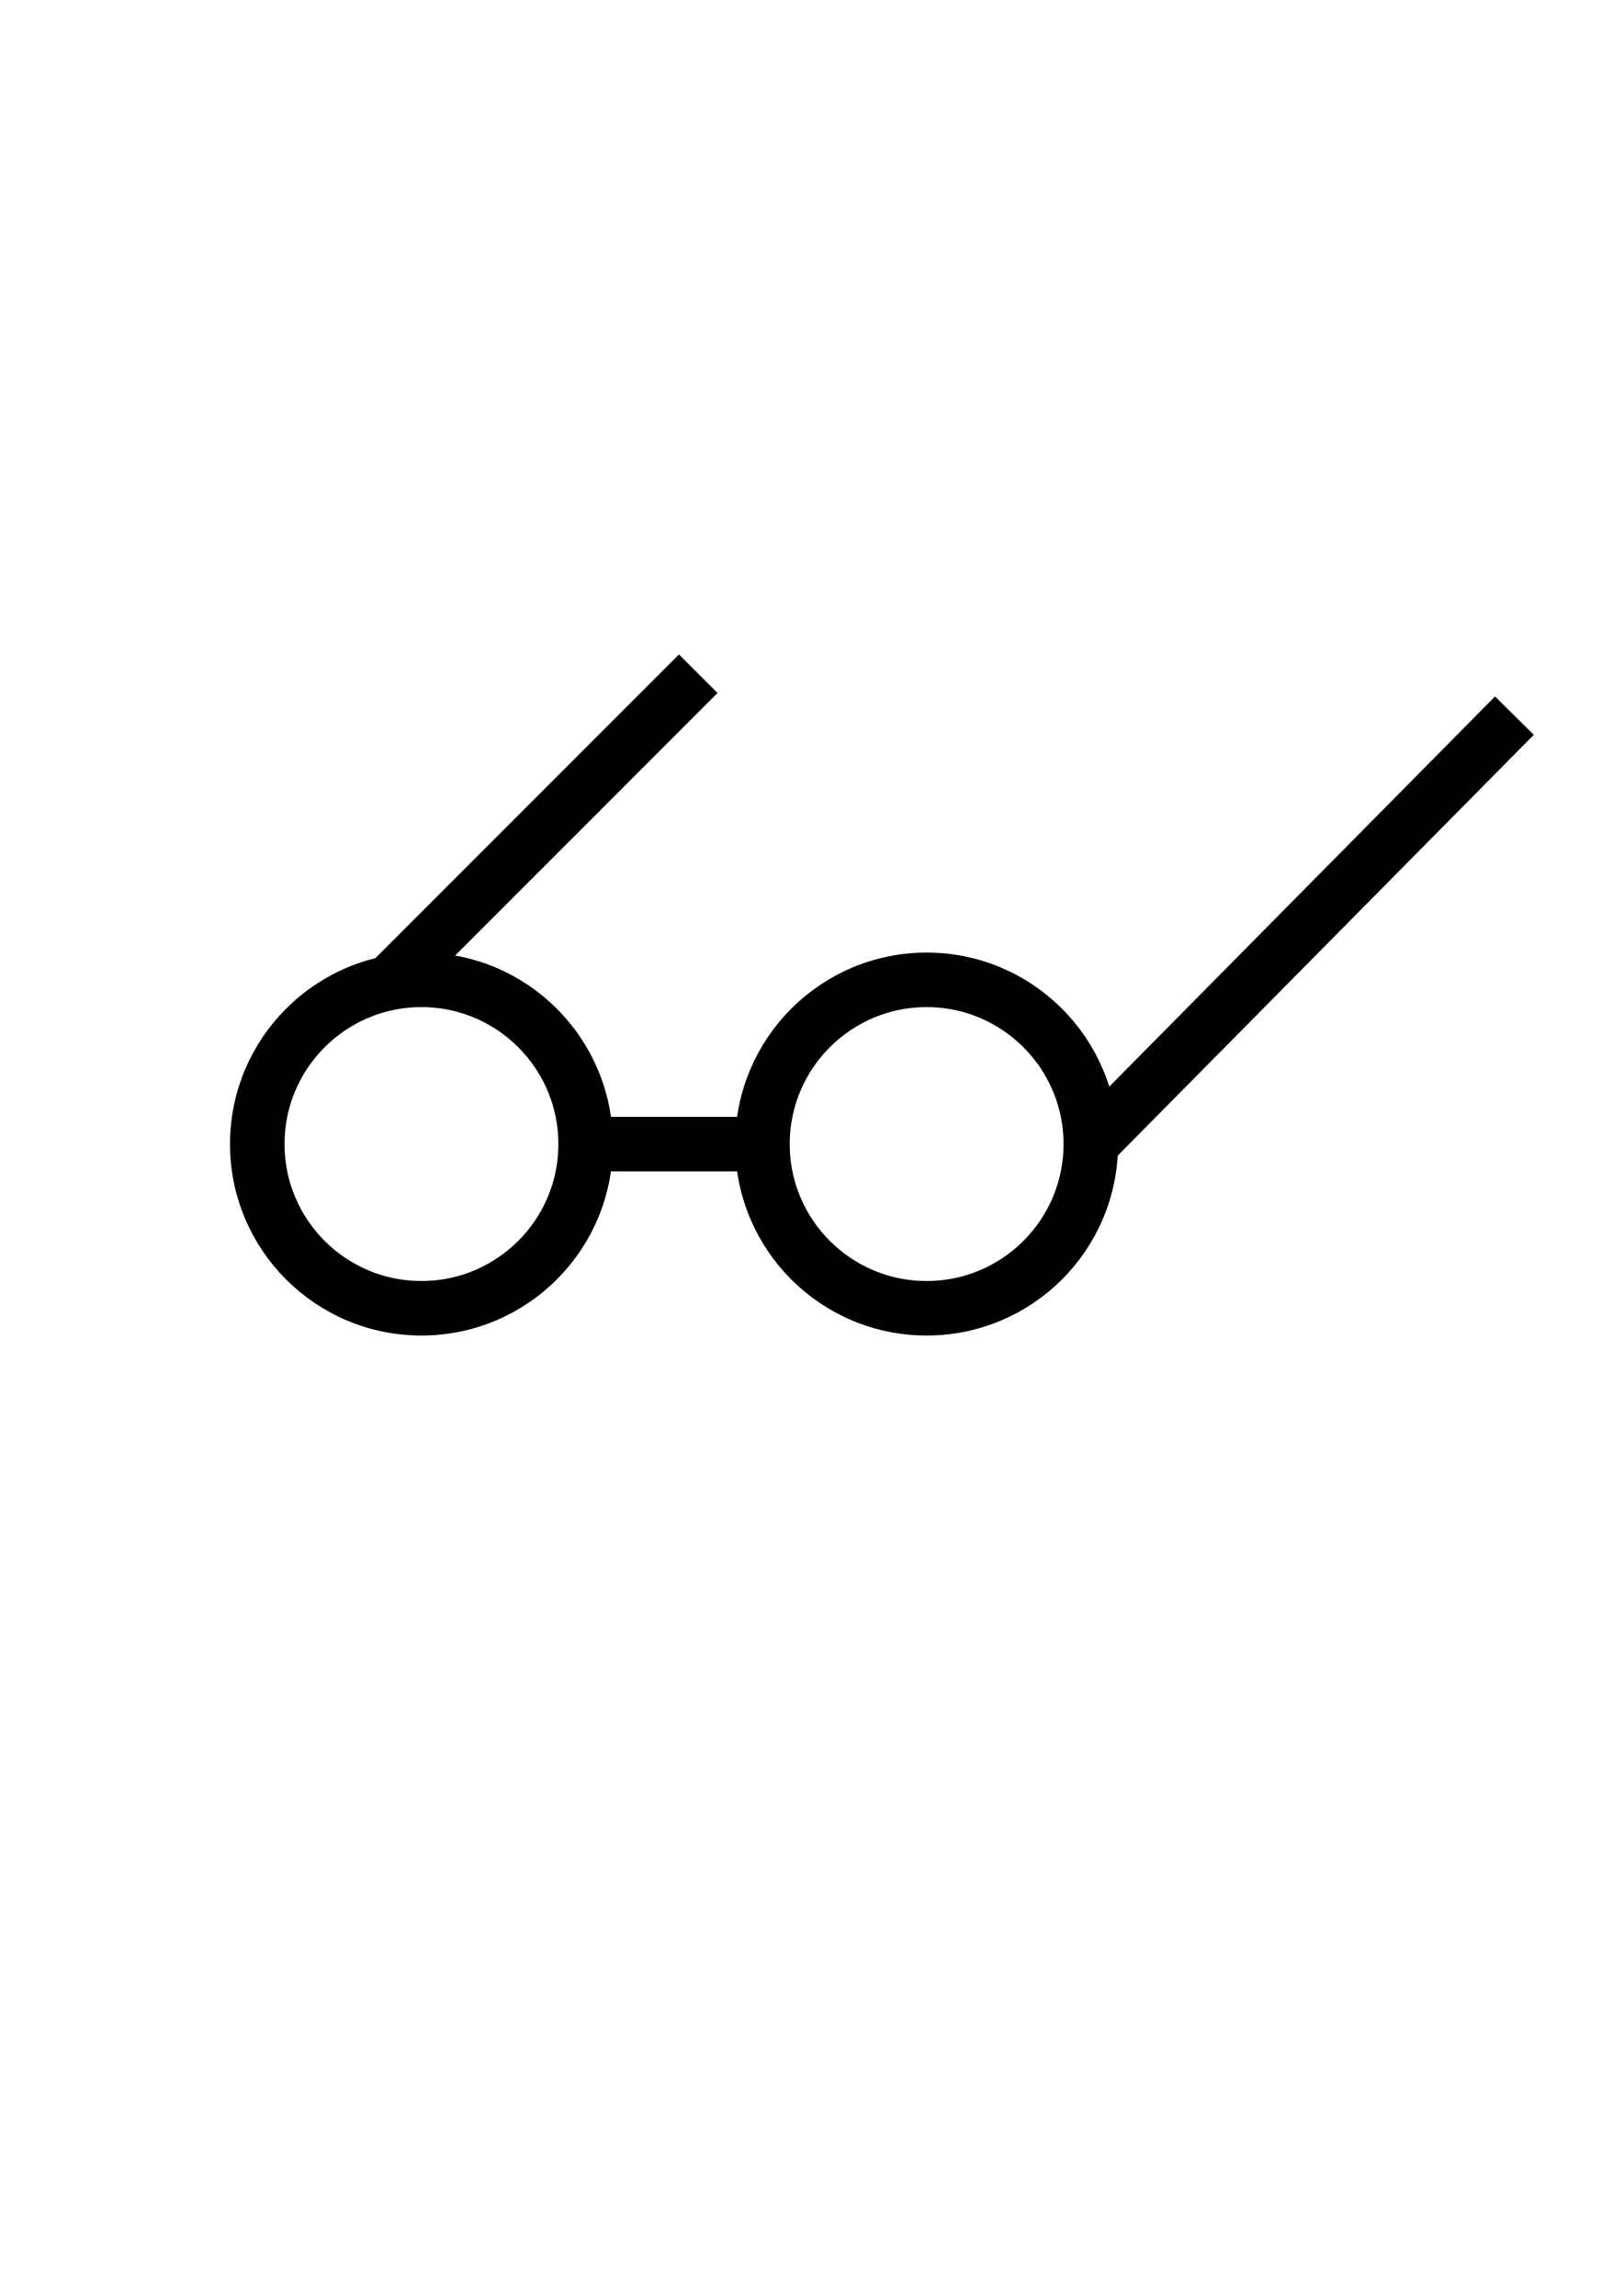 <svg xmlns="http://www.w3.org/2000/svg" xmlns:xlink="http://www.w3.org/1999/xlink" version="1.1" id="Layer_1" x="0px" y="0px" width="70.749px" height="100px" viewBox="0 0 595.28 841.89" enable-background="new 0 0 595.28 841.89" xml:space="preserve">
<path fill="none" stroke="#000000" stroke-width="20" stroke-miterlimit="10" d="M94.188,419.554  c0-33.257,26.955-60.228,60.213-60.228c33.227,0,60.212,26.971,60.212,60.228c0,33.256-26.985,60.211-60.212,60.211  C121.143,479.766,94.188,452.811,94.188,419.554z"/>
<line fill="none" stroke="#000000" stroke-width="20" stroke-miterlimit="10" x1="141.405" y1="361.619" x2="255.92" y2="247.058"/>
<line fill="none" stroke="#000000" stroke-width="20" stroke-miterlimit="10" x1="399.893" y1="419.554" x2="555.264" y2="262.436"/>
<path fill="none" stroke="#000000" stroke-width="20" stroke-miterlimit="10" d="M279.468,419.554  c0-33.257,26.956-60.228,60.211-60.228c33.258,0,60.213,26.971,60.213,60.228c0,33.256-26.955,60.211-60.213,60.211  C306.424,479.766,279.468,452.811,279.468,419.554z"/>
<line fill="none" stroke="#000000" stroke-width="20" stroke-miterlimit="10" x1="214.613" y1="419.554" x2="279.468" y2="419.554"/>
</svg>